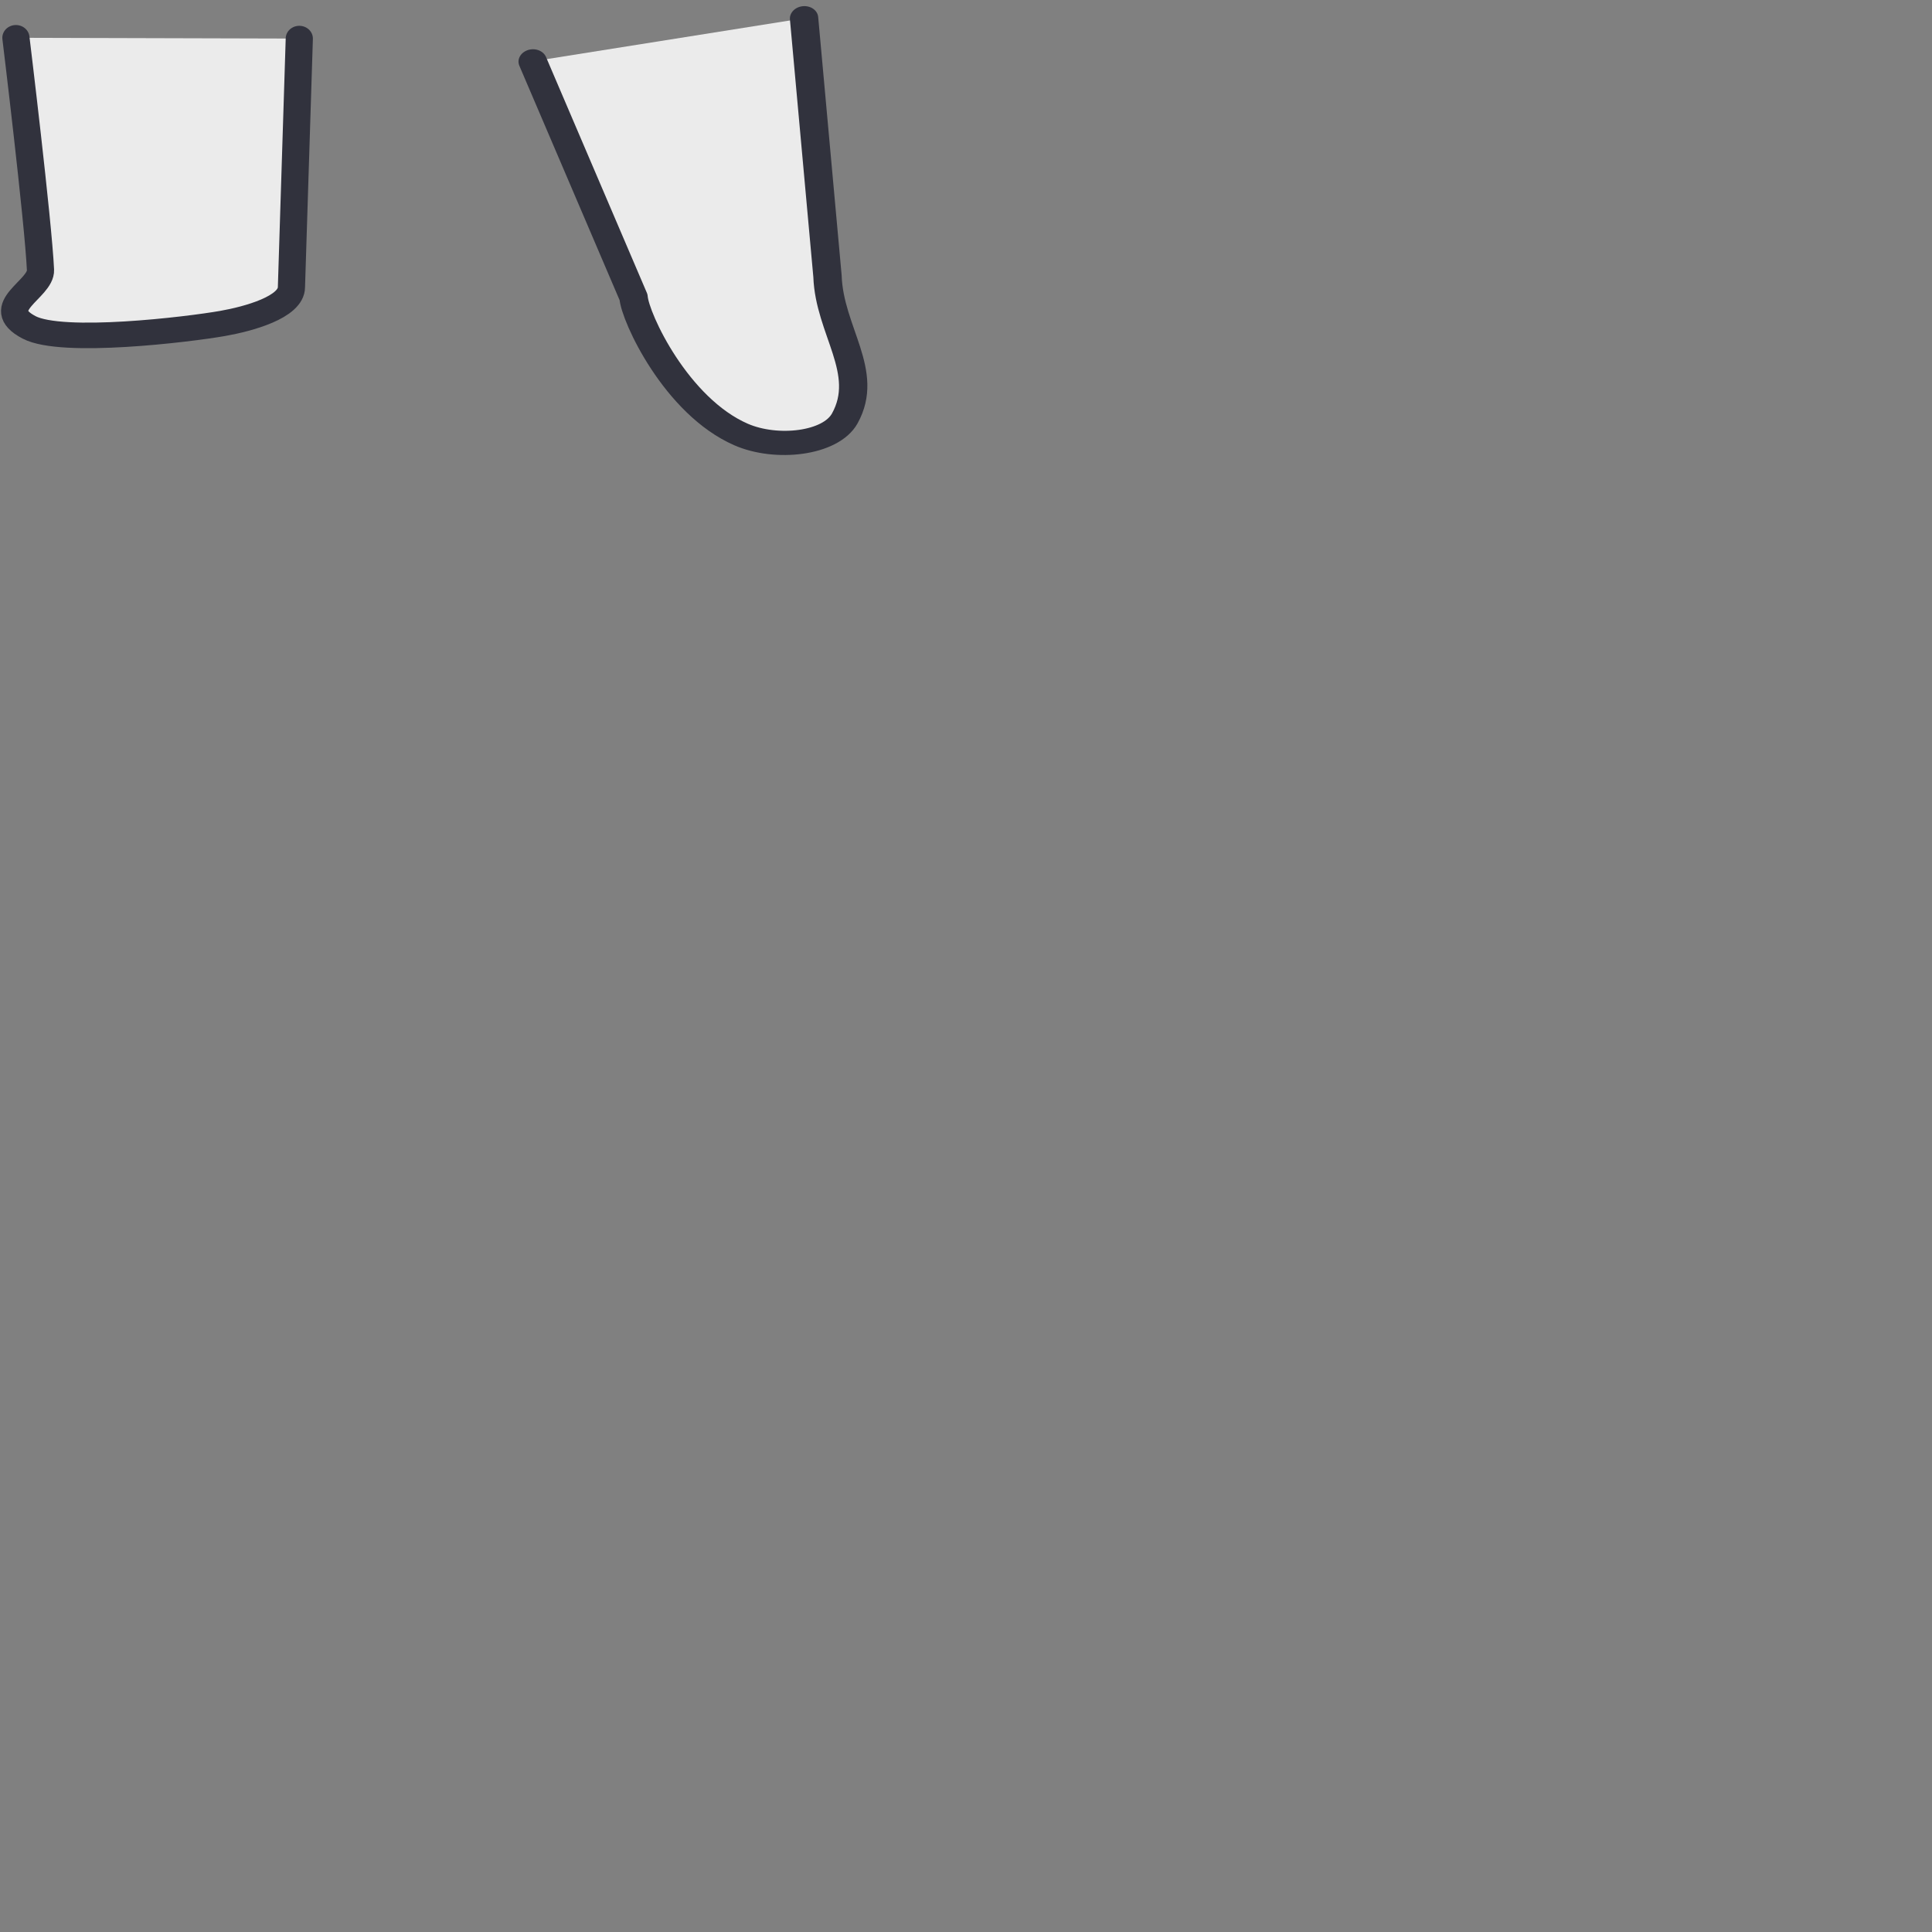 <svg
  viewBox="0 0 220 220"
  xmlns="http://www.w3.org/2000/svg"
  fill-rule="evenodd"
  clip-rule="evenodd"
  stroke-linecap="round"
  stroke-linejoin="round"
  stroke-miterlimit="1.5"
>
  <rect x="0" y="0" width="220" height="220" fill="#808080" stroke="none"/>
  <path
    d="M529.892 1205.24s15.357 134.24 16.86 169.47c.606 14.19-34.294 27.13-7.841 41.9 22.698 12.67 109.11 1.57 132.736-2.85 17.752-3.32 47.252-11.88 47.252-26.51l5.39-181.44"
    fill="#ebebeb"
    stroke="#31323d"
    stroke-width="18.64"
    transform="matrix(.166 0 0 .156 -86.15 -183.714)"
  />
  <path
    d="M526.522 1202.08l52.167 176.56c0 14.63 21.635 81.39 60.622 105.25 21.223 12.99 54.993 11.38 64.846-6.35 17.972-32.34-5.7-64.47-4.476-104.17l-3.249-188.62"
    fill="#ebebeb"
    stroke="#31323d"
    stroke-width="17.6"
    transform="matrix(.183 -.013 .011 .156 -48.92 -173.693)"
  />
</svg>
